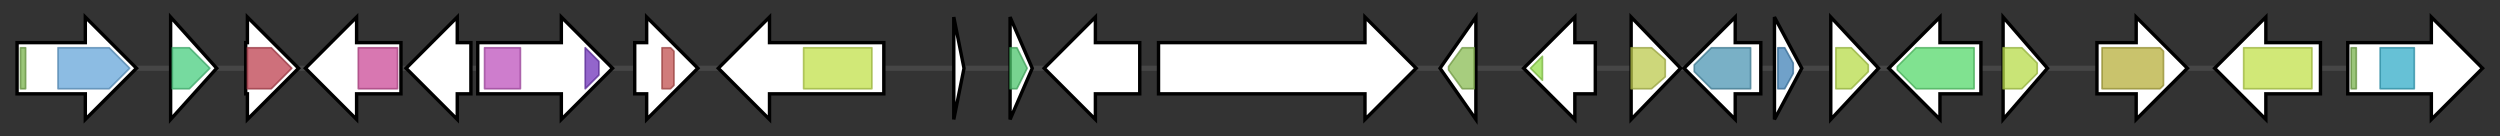 <svg version="1.1" baseProfile="full" xmlns="http://www.w3.org/2000/svg" width="1465.233" height="80">
	<rect width="100%" height="100%" fill="#333333" stroke="none"/>
	<g>
		<line x1="10" y1="40.0" x2="1455.233" y2="40.0" style="stroke:rgb(70,70,70); stroke-width:3 "/>
		<g>
			<title>Pc16g10640 (PCH_Pc16g10640)</title>
			<polygon class="Pc16g10640 (PCH_Pc16g10640)" points="10,25 50,25 50,10 80,40 50,70 50,55 10,55" fill="rgb(255,255,255)" fill-opacity="1.0" stroke="rgb(0,0,0)" stroke-width="2"  />
			<g>
				<title>Zn_clus (PF00172)
"Fungal Zn(2)-Cys(6) binuclear cluster domain"</title>
				<rect class="PF00172" x="12" y="28" stroke-linejoin="round" width="3" height="24" fill="rgb(121,178,76)" stroke="rgb(96,142,60)" stroke-width="1" opacity="0.75" />
			</g>
			<g>
				<title>Fungal_trans_2 (PF11951)
"Fungal specific transcription factor domain"</title>
				<polygon class="PF11951" points="34,28 64,28 76,40 64,52 34,52" stroke-linejoin="round" width="43" height="24" fill="rgb(102,165,217)" stroke="rgb(81,132,173)" stroke-width="1" opacity="0.75" />
			</g>
		</g>
		<g>
			<title>Pc16g10650 (PCH_Pc16g10650)</title>
			<polygon class="Pc16g10650 (PCH_Pc16g10650)" points="100,10 127,40 100,70" fill="rgb(255,255,255)" fill-opacity="1.0" stroke="rgb(0,0,0)" stroke-width="2"  />
			<g>
				<title>adh_short_C2 (PF13561)
"Enoyl-(Acyl carrier protein) reductase"</title>
				<polygon class="PF13561" points="101,28 111,28 123,40 111,52 101,52" stroke-linejoin="round" width="25" height="24" fill="rgb(73,205,127)" stroke="rgb(58,164,101)" stroke-width="1" opacity="0.75" />
			</g>
		</g>
		<g>
			<title>Pc16g10660 (PCH_Pc16g10660)</title>
			<polygon class="Pc16g10660 (PCH_Pc16g10660)" points="144,25 145,25 145,10 175,40 145,70 145,55 144,55" fill="rgb(255,255,255)" fill-opacity="1.0" stroke="rgb(0,0,0)" stroke-width="2"  />
			<g>
				<title>Dyp_perox (PF04261)
"Dyp-type peroxidase family"</title>
				<polygon class="PF04261" points="145,28 159,28 171,40 159,52 145,52" stroke-linejoin="round" width="30" height="24" fill="rgb(189,65,79)" stroke="rgb(151,51,63)" stroke-width="1" opacity="0.75" />
			</g>
		</g>
		<g>
			<title>Pc16g10670 (PCH_Pc16g10670)</title>
			<polygon class="Pc16g10670 (PCH_Pc16g10670)" points="235,25 209,25 209,10 179,40 209,70 209,55 235,55" fill="rgb(255,255,255)" fill-opacity="1.0" stroke="rgb(0,0,0)" stroke-width="2"  />
			<g>
				<title>FMO-like (PF00743)
"Flavin-binding monooxygenase-like"</title>
				<rect class="PF00743" x="210" y="28" stroke-linejoin="round" width="23" height="24" fill="rgb(203,74,151)" stroke="rgb(162,59,120)" stroke-width="1" opacity="0.75" />
			</g>
		</g>
		<g>
			<title>Pc16g10680 (PCH_Pc16g10680)
hypothetical protein</title>
			<polygon class="Pc16g10680 (PCH_Pc16g10680)
hypothetical protein" points="276,25 268,25 268,10 238,40 268,70 268,55 276,55" fill="rgb(255,255,255)" fill-opacity="1.0" stroke="rgb(0,0,0)" stroke-width="2"  />
		</g>
		<g>
			<title>Pc16g10690 (PCH_Pc16g10690)</title>
			<polygon class="Pc16g10690 (PCH_Pc16g10690)" points="280,25 329,25 329,10 359,40 329,70 329,55 280,55" fill="rgb(255,255,255)" fill-opacity="1.0" stroke="rgb(0,0,0)" stroke-width="2"  />
			<g>
				<title>Cellulase (PF00150)
"Cellulase (glycosyl hydrolase family 5)"</title>
				<rect class="PF00150" x="284" y="28" stroke-linejoin="round" width="21" height="24" fill="rgb(189,82,188)" stroke="rgb(151,65,150)" stroke-width="1" opacity="0.75" />
			</g>
			<g>
				<title>Glyco_hydro_5_C (PF18564)
"Glycoside hydrolase family 5 C-terminal domain"</title>
				<polygon class="PF18564" points="343,28 343,28 351,36 351,44 343,52 343,52" stroke-linejoin="round" width="8" height="24" fill="rgb(111,50,185)" stroke="rgb(88,40,148)" stroke-width="1" opacity="0.75" />
			</g>
		</g>
		<g>
			<title>Pc16g10700 (PCH_Pc16g10700)</title>
			<polygon class="Pc16g10700 (PCH_Pc16g10700)" points="372,25 379,25 379,10 409,40 379,70 379,55 372,55" fill="rgb(255,255,255)" fill-opacity="1.0" stroke="rgb(0,0,0)" stroke-width="2"  />
			<g>
				<title>DUF2985 (PF11204)
"Protein of unknown function (DUF2985)"</title>
				<polygon class="PF11204" points="388,28 393,28 395,30 395,50 393,52 388,52" stroke-linejoin="round" width="7" height="24" fill="rgb(192,80,79)" stroke="rgb(153,64,63)" stroke-width="1" opacity="0.75" />
			</g>
		</g>
		<g>
			<title>Pc16g10710 (PCH_Pc16g10710)</title>
			<polygon class="Pc16g10710 (PCH_Pc16g10710)" points="518,25 451,25 451,10 421,40 451,70 451,55 518,55" fill="rgb(255,255,255)" fill-opacity="1.0" stroke="rgb(0,0,0)" stroke-width="2"  />
			<g>
				<title>MFS_1 (PF07690)
"Major Facilitator Superfamily"</title>
				<rect class="PF07690" x="471" y="28" stroke-linejoin="round" width="40" height="24" fill="rgb(193,224,74)" stroke="rgb(154,179,59)" stroke-width="1" opacity="0.75" />
			</g>
		</g>
		<g>
			<title>Pc16g10720 (PCH_Pc16g10720)</title>
			<polygon class="Pc16g10720 (PCH_Pc16g10720)" points="559,10 565,40 559,70" fill="rgb(255,255,255)" fill-opacity="1.0" stroke="rgb(0,0,0)" stroke-width="2"  />
		</g>
		<g>
			<title>Pc16g10730 (PCH_Pc16g10730)</title>
			<polygon class="Pc16g10730 (PCH_Pc16g10730)" points="592,10 605,40 592,70" fill="rgb(255,255,255)" fill-opacity="1.0" stroke="rgb(0,0,0)" stroke-width="2"  />
			<g>
				<title>DUF1772 (PF08592)
"Domain of unknown function (DUF1772)"</title>
				<polygon class="PF08592" points="592,28 596,28 602,40 596,52 592,52" stroke-linejoin="round" width="12" height="24" fill="rgb(75,196,107)" stroke="rgb(60,156,85)" stroke-width="1" opacity="0.75" />
			</g>
		</g>
		<g>
			<title>Pc16g10740 (PCH_Pc16g10740)</title>
			<polygon class="Pc16g10740 (PCH_Pc16g10740)" points="668,25 642,25 642,10 612,40 642,70 642,55 668,55" fill="rgb(255,255,255)" fill-opacity="1.0" stroke="rgb(0,0,0)" stroke-width="2"  />
		</g>
		<g>
			<title>Pc16g10750 (PCH_Pc16g10750)</title>
			<polygon class="Pc16g10750 (PCH_Pc16g10750)" points="679,25 800,25 800,10 830,40 800,70 800,55 679,55" fill="rgb(255,255,255)" fill-opacity="1.0" stroke="rgb(0,0,0)" stroke-width="2"  />
		</g>
		<g>
			<title>Pc16g10760 (PCH_Pc16g10760)</title>
			<polygon class="Pc16g10760 (PCH_Pc16g10760)" points="844,40 865,10 865,70" fill="rgb(255,255,255)" fill-opacity="1.0" stroke="rgb(0,0,0)" stroke-width="2"  />
			<g>
				<title>Scytalone_dh (PF02982)
"Scytalone dehydratase"</title>
				<polygon class="PF02982" points="849,39 857,28 864,28 864,52 857,52 849,41" stroke-linejoin="round" width="15" height="24" fill="rgb(137,188,83)" stroke="rgb(109,150,66)" stroke-width="1" opacity="0.75" />
			</g>
		</g>
		<g>
			<title>Pc16g10770 (PCH_Pc16g10770)</title>
			<polygon class="Pc16g10770 (PCH_Pc16g10770)" points="935,25 923,25 923,10 893,40 923,70 923,55 935,55" fill="rgb(255,255,255)" fill-opacity="1.0" stroke="rgb(0,0,0)" stroke-width="2"  />
			<g>
				<title>HSP20 (PF00011)
"Hsp20/alpha crystallin family"</title>
				<polygon class="PF00011" points="897,40 904,33 904,47" stroke-linejoin="round" width="11" height="24" fill="rgb(148,223,75)" stroke="rgb(118,178,60)" stroke-width="1" opacity="0.75" />
			</g>
		</g>
		<g>
			<title>Pc16g10780 (PCH_Pc16g10780)</title>
			<polygon class="Pc16g10780 (PCH_Pc16g10780)" points="956,10 985,40 956,70" fill="rgb(255,255,255)" fill-opacity="1.0" stroke="rgb(0,0,0)" stroke-width="2"  />
			<g>
				<title>NAD_binding_10 (PF13460)
"NAD(P)H-binding"</title>
				<polygon class="PF13460" points="956,28 968,28 976,35 976,45 968,52 956,52" stroke-linejoin="round" width="20" height="24" fill="rgb(188,201,78)" stroke="rgb(150,160,62)" stroke-width="1" opacity="0.75" />
			</g>
		</g>
		<g>
			<title>Pc16g10790 (PCH_Pc16g10790)</title>
			<polygon class="Pc16g10790 (PCH_Pc16g10790)" points="1032,25 1017,25 1017,10 987,40 1017,70 1017,55 1032,55" fill="rgb(255,255,255)" fill-opacity="1.0" stroke="rgb(0,0,0)" stroke-width="2"  />
			<g>
				<title>Questin_oxidase (PF14027)
"Questin oxidase-like"</title>
				<polygon class="PF14027" points="993,38 1003,28 1026,28 1026,52 1003,52 993,42" stroke-linejoin="round" width="33" height="24" fill="rgb(77,150,178)" stroke="rgb(61,119,142)" stroke-width="1" opacity="0.75" />
			</g>
		</g>
		<g>
			<title>Pc16g10800 (PCH_Pc16g10800)</title>
			<polygon class="Pc16g10800 (PCH_Pc16g10800)" points="1040,10 1056,40 1040,70" fill="rgb(255,255,255)" fill-opacity="1.0" stroke="rgb(0,0,0)" stroke-width="2"  />
			<g>
				<title>EthD (PF07110)
"EthD domain"</title>
				<polygon class="PF07110" points="1042,28 1046,28 1051,37 1051,43 1046,52 1042,52" stroke-linejoin="round" width="9" height="24" fill="rgb(64,130,182)" stroke="rgb(51,104,145)" stroke-width="1" opacity="0.75" />
			</g>
		</g>
		<g>
			<title>Pc16g10810 (PCH_Pc16g10810)</title>
			<polygon class="Pc16g10810 (PCH_Pc16g10810)" points="1073,10 1101,40 1073,70" fill="rgb(255,255,255)" fill-opacity="1.0" stroke="rgb(0,0,0)" stroke-width="2"  />
			<g>
				<title>adh_short (PF00106)
"short chain dehydrogenase"</title>
				<polygon class="PF00106" points="1076,28 1085,28 1095,38 1095,42 1085,52 1076,52" stroke-linejoin="round" width="19" height="24" fill="rgb(182,219,73)" stroke="rgb(145,175,58)" stroke-width="1" opacity="0.75" />
			</g>
		</g>
		<g>
			<title>Pc16g10820 (PCH_Pc16g10820)</title>
			<polygon class="Pc16g10820 (PCH_Pc16g10820)" points="1161,25 1137,25 1137,10 1107,40 1137,70 1137,55 1161,55" fill="rgb(255,255,255)" fill-opacity="1.0" stroke="rgb(0,0,0)" stroke-width="2"  />
			<g>
				<title>p450 (PF00067)
"Cytochrome P450"</title>
				<polygon class="PF00067" points="1112,39 1123,28 1157,28 1157,52 1123,52 1112,41" stroke-linejoin="round" width="45" height="24" fill="rgb(85,216,107)" stroke="rgb(68,172,85)" stroke-width="1" opacity="0.75" />
			</g>
		</g>
		<g>
			<title>Pc16g10830 (PCH_Pc16g10830)</title>
			<polygon class="Pc16g10830 (PCH_Pc16g10830)" points="1174,10 1200,40 1174,70" fill="rgb(255,255,255)" fill-opacity="1.0" stroke="rgb(0,0,0)" stroke-width="2"  />
			<g>
				<title>adh_short (PF00106)
"short chain dehydrogenase"</title>
				<polygon class="PF00106" points="1174,28 1185,28 1194,37 1194,43 1185,52 1174,52" stroke-linejoin="round" width="20" height="24" fill="rgb(182,219,73)" stroke="rgb(145,175,58)" stroke-width="1" opacity="0.75" />
			</g>
		</g>
		<g>
			<title>Pc16g10840 (PCH_Pc16g10840)</title>
			<polygon class="Pc16g10840 (PCH_Pc16g10840)" points="1229,25 1252,25 1252,10 1282,40 1252,70 1252,55 1229,55" fill="rgb(255,255,255)" fill-opacity="1.0" stroke="rgb(0,0,0)" stroke-width="2"  />
			<g>
				<title>FAD_binding_3 (PF01494)
"FAD binding domain"</title>
				<polygon class="PF01494" points="1232,28 1266,28 1268,30 1268,50 1266,52 1232,52" stroke-linejoin="round" width="36" height="24" fill="rgb(182,175,59)" stroke="rgb(145,140,47)" stroke-width="1" opacity="0.75" />
			</g>
		</g>
		<g>
			<title>Pc16g10850 (PCH_Pc16g10850)</title>
			<polygon class="Pc16g10850 (PCH_Pc16g10850)" points="1360,25 1328,25 1328,10 1298,40 1328,70 1328,55 1360,55" fill="rgb(255,255,255)" fill-opacity="1.0" stroke="rgb(0,0,0)" stroke-width="2"  />
			<g>
				<title>MFS_1 (PF07690)
"Major Facilitator Superfamily"</title>
				<rect class="PF07690" x="1315" y="28" stroke-linejoin="round" width="40" height="24" fill="rgb(193,224,74)" stroke="rgb(154,179,59)" stroke-width="1" opacity="0.75" />
			</g>
		</g>
		<g>
			<title>Pc16g10860 (PCH_Pc16g10860)</title>
			<polygon class="Pc16g10860 (PCH_Pc16g10860)" points="1376,25 1425,25 1425,10 1455,40 1425,70 1425,55 1376,55" fill="rgb(255,255,255)" fill-opacity="1.0" stroke="rgb(0,0,0)" stroke-width="2"  />
			<g>
				<title>Zn_clus (PF00172)
"Fungal Zn(2)-Cys(6) binuclear cluster domain"</title>
				<rect class="PF00172" x="1378" y="28" stroke-linejoin="round" width="3" height="24" fill="rgb(121,178,76)" stroke="rgb(96,142,60)" stroke-width="1" opacity="0.75" />
			</g>
			<g>
				<title>Fungal_trans (PF04082)
"Fungal specific transcription factor domain"</title>
				<rect class="PF04082" x="1395" y="28" stroke-linejoin="round" width="20" height="24" fill="rgb(51,172,200)" stroke="rgb(40,137,160)" stroke-width="1" opacity="0.75" />
			</g>
		</g>
	</g>
</svg>
